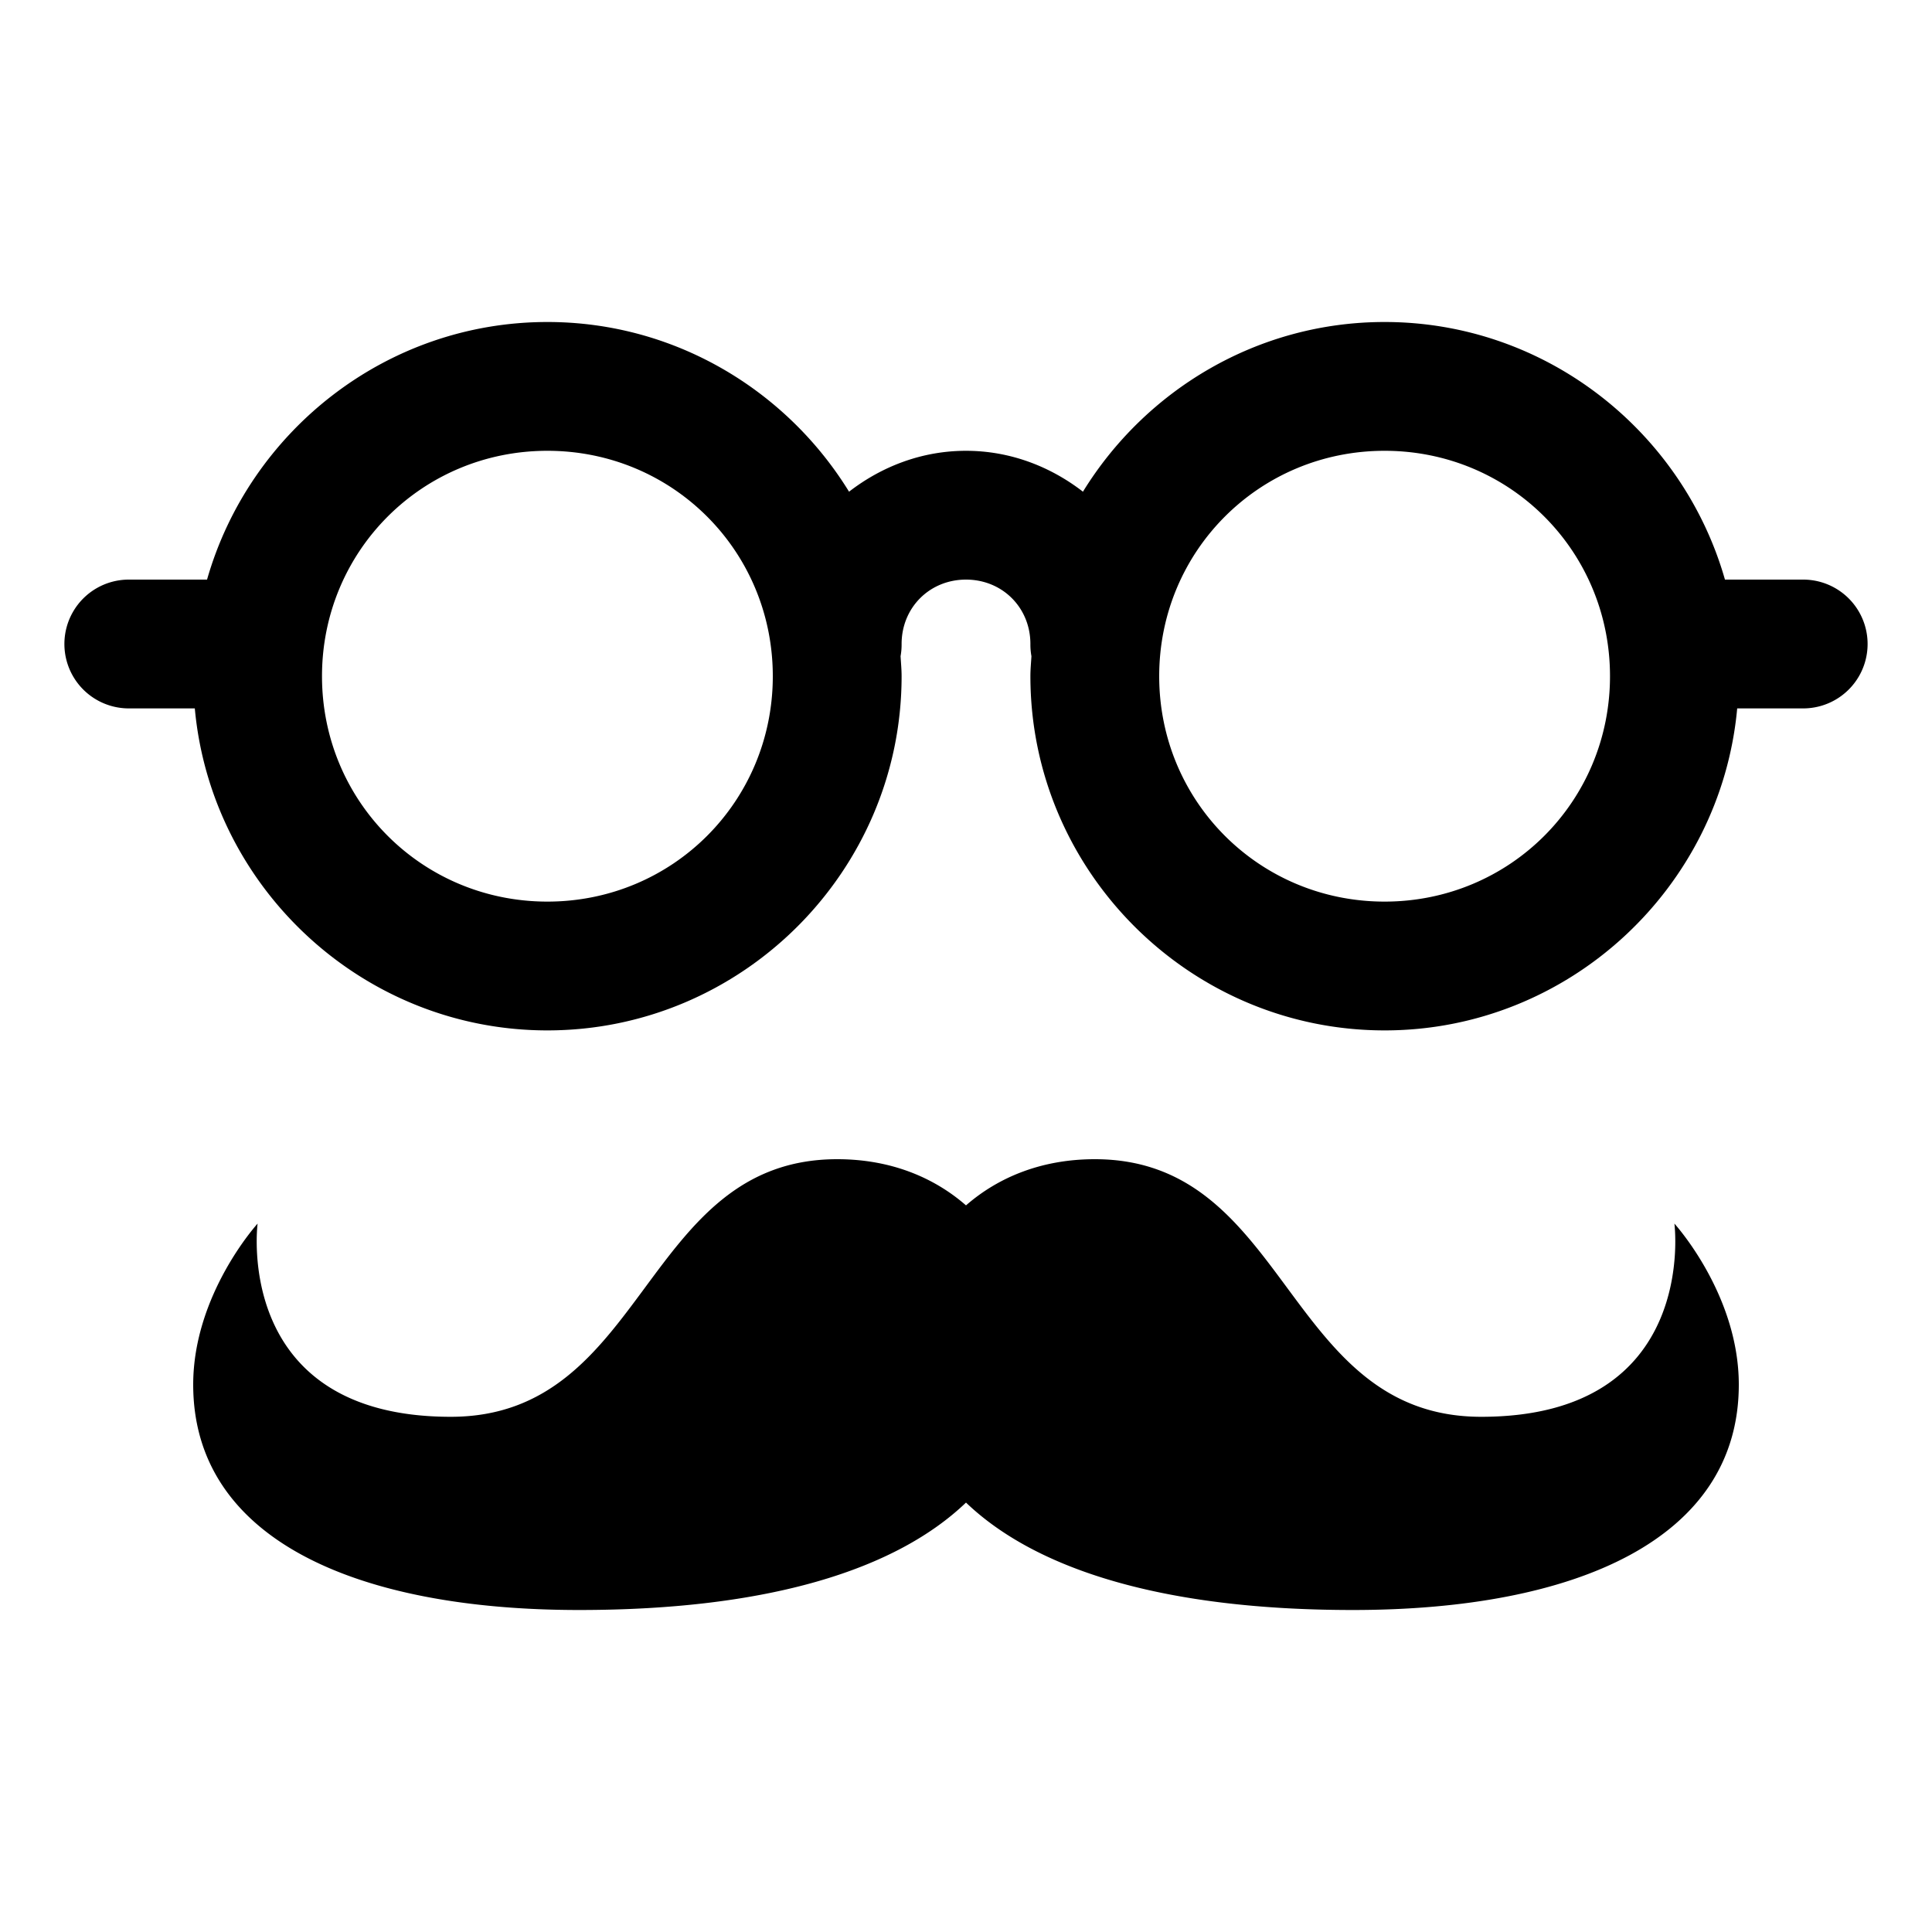 <svg xmlns='http://www.w3.org/2000/svg' viewBox='0 0 30 30'><path d='M 8.5 5 C 5.995 5 3.872 6.699 3.215 9 L 2 9 A 1 1 0 1 0 2 11 L 3.025 11 C 3.28 13.793 5.643 16 8.5 16 C 11.526 16 14 13.526 14 10.5 C 14 10.395 13.99 10.293 13.984 10.189 A 1 1 0 0 0 14 10 C 14 9.435 14.435 9 15 9 C 15.565 9 16 9.435 16 10 A 1 1 0 0 0 16.016 10.189 C 16.01 10.293 16 10.395 16 10.5 C 16 13.526 18.474 16 21.5 16 C 24.357 16 26.72 13.793 26.975 11 L 28 11 A 1 1 0 1 0 28 9 L 26.785 9 C 26.128 6.699 24.005 5 21.5 5 C 19.523 5 17.786 6.059 16.816 7.635 C 16.309 7.243 15.684 7 15 7 C 14.316 7 13.691 7.243 13.184 7.635 C 12.214 6.059 10.477 5 8.5 5 z M 8.5 7 C 10.445 7 12 8.555 12 10.5 C 12 12.445 10.445 14 8.5 14 C 6.555 14 5 12.445 5 10.5 C 5 8.555 6.555 7 8.5 7 z M 21.5 7 C 23.445 7 25 8.555 25 10.5 C 25 12.445 23.445 14 21.5 14 C 19.555 14 18 12.445 18 10.5 C 18 8.555 19.555 7 21.5 7 z M 13 18 C 9.972 18 10.058 22 7 22 C 3.608 22 4 19 4 19 C 4 19 3 20.096 3 21.5 C 3 23.901 5.531 25 8.992 25 C 11.963 25 13.926 24.361 15 23.332 C 16.074 24.361 18.037 25 21.008 25 C 24.469 25 27 23.901 27 21.5 C 27 20.096 26 19 26 19 C 26 19 26.392 22 23 22 C 19.942 22 20.028 18 17 18 C 16.182 18 15.507 18.275 15 18.717 C 14.493 18.275 13.818 18 13 18 z'></path></svg>